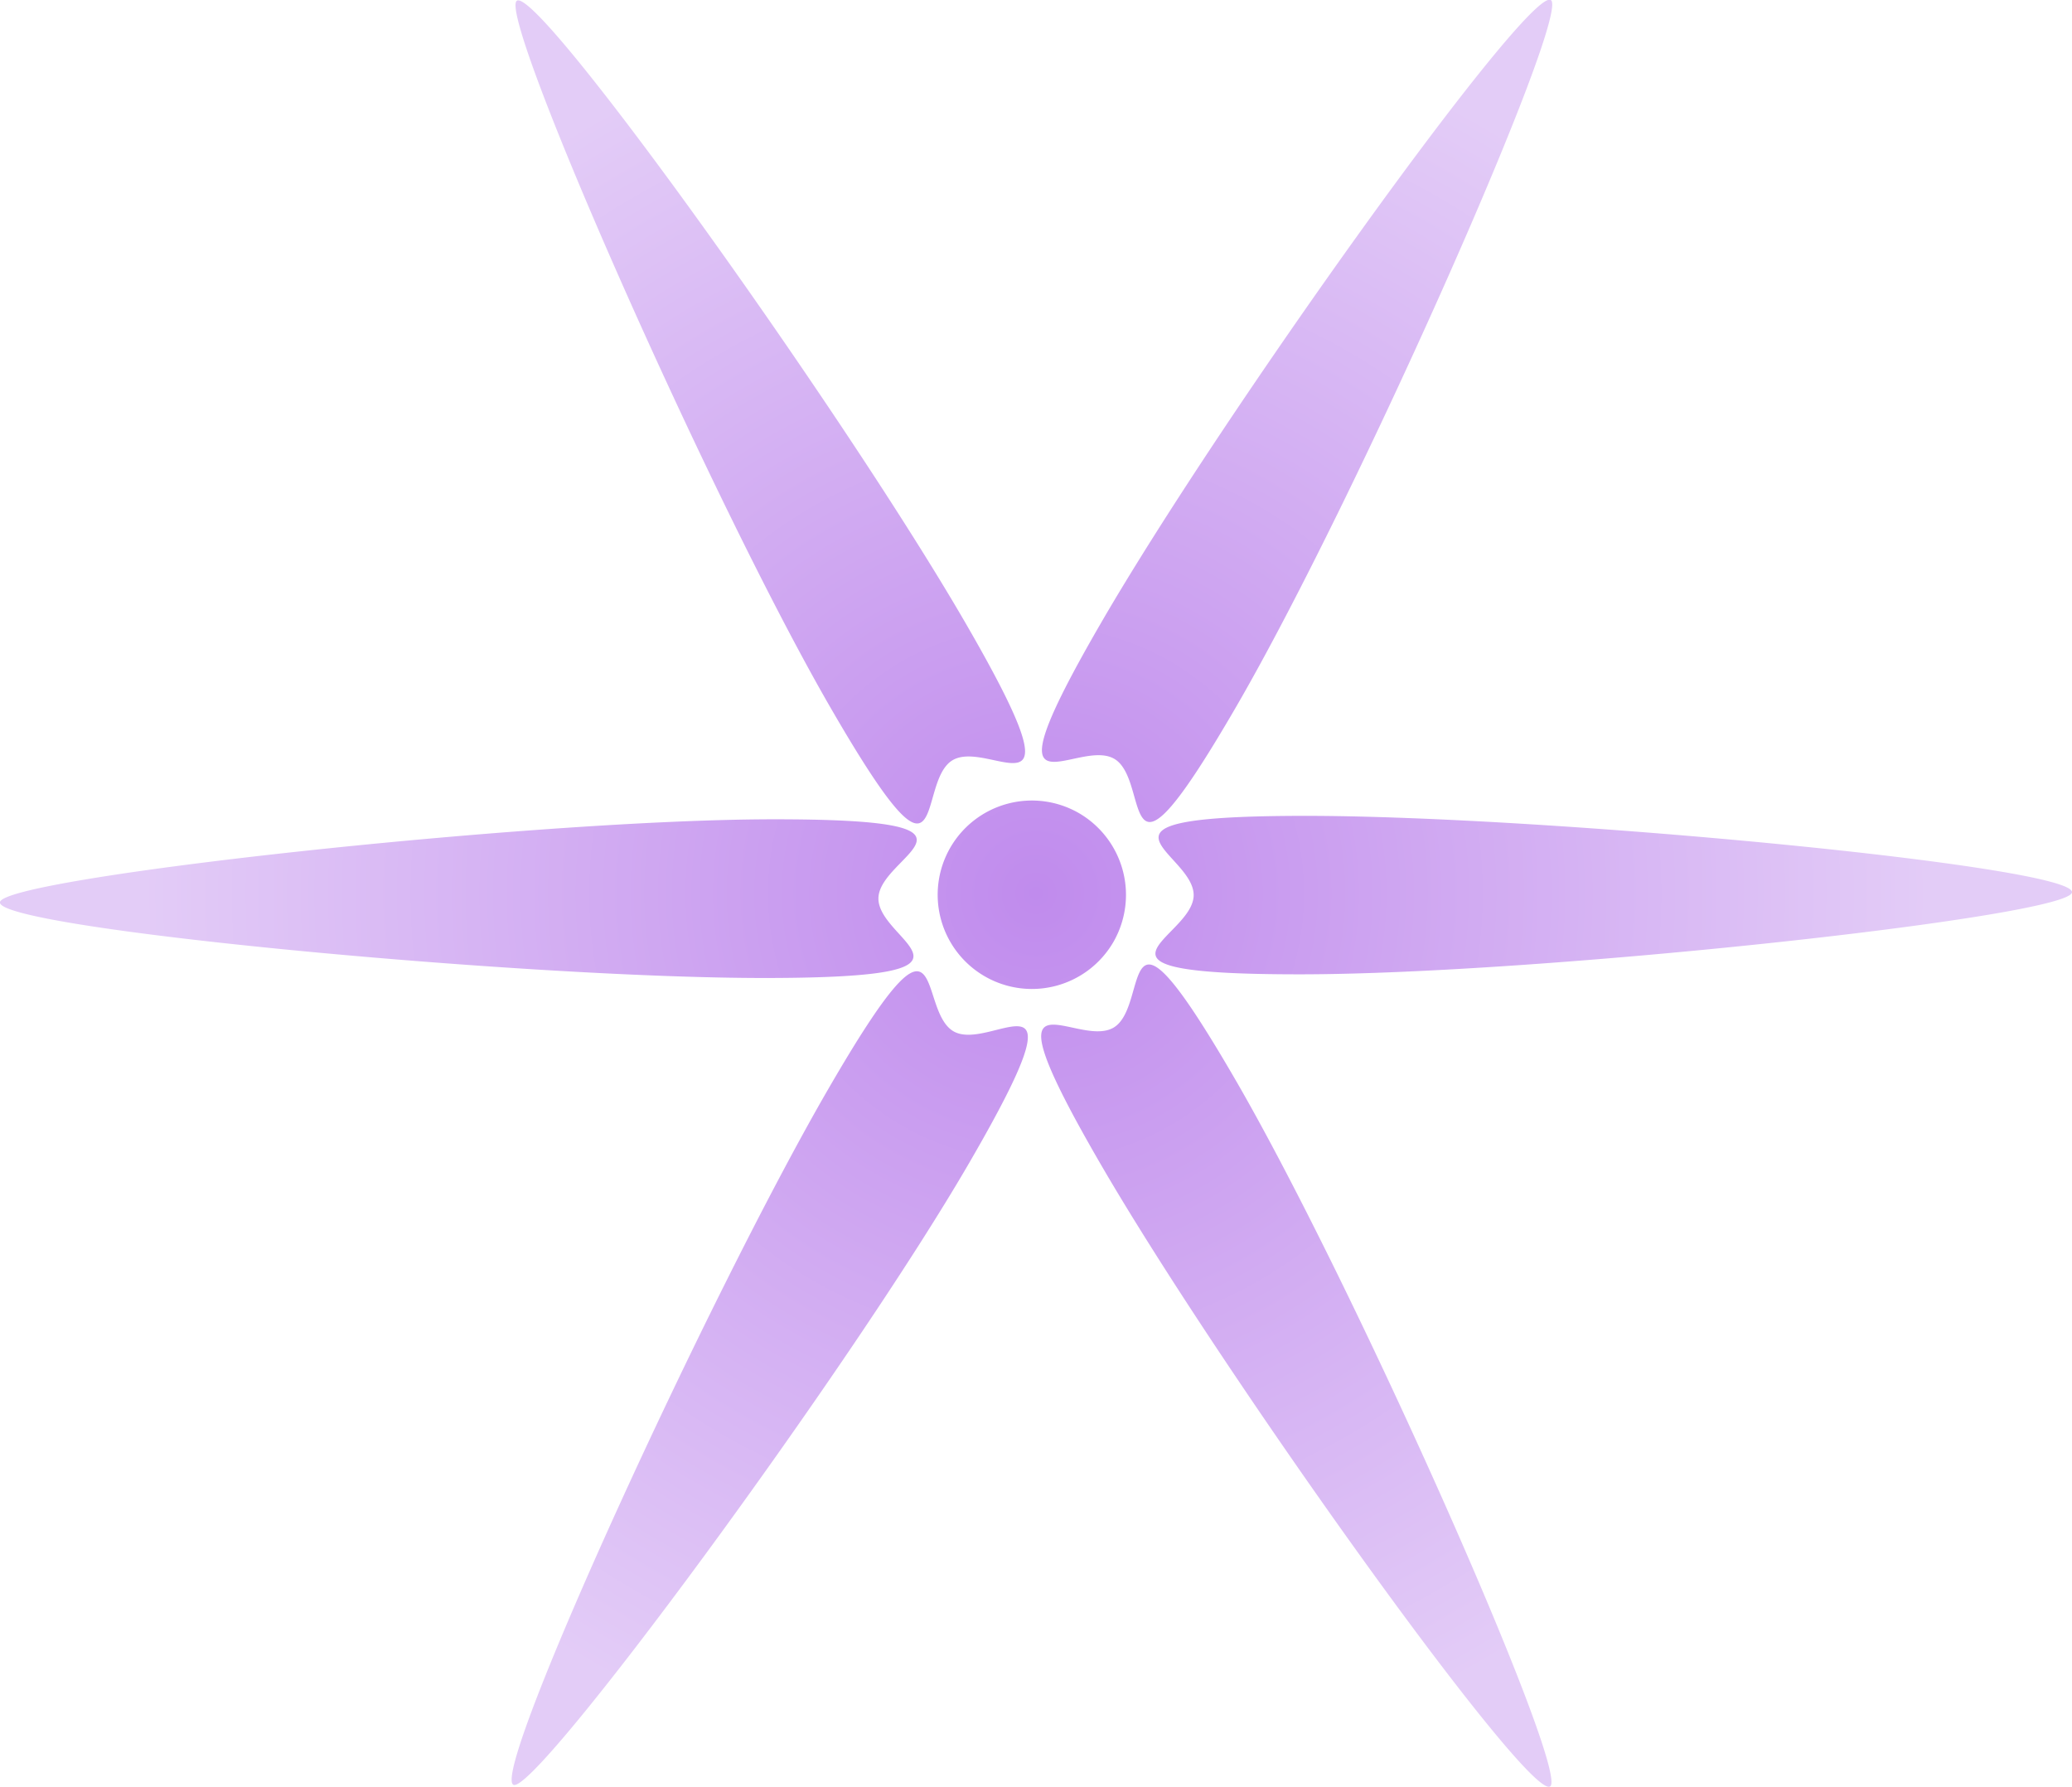 <svg xmlns="http://www.w3.org/2000/svg" xmlns:xlink="http://www.w3.org/1999/xlink" viewBox="0 0 160 137.969">
  <defs>
    <style>
      .cls-1 {
        fill-rule: evenodd;
        fill: url(#radial-gradient);
      }
    </style>
    <radialGradient id="radial-gradient" cx="80" cy="69.016" r="68.984" gradientUnits="userSpaceOnUse">
      <stop offset="0" stop-color="#c08bed"/>
      <stop offset="1" stop-color="#e3ccf7"/>
    </radialGradient>
  </defs>
  <path class="cls-1" d="M100.369,75.264c-18.729,0-8.194-2.739-8.194-6.118s-10.08-6.118,8.649-6.118S160,66.9,160,68.92C160,70.788,119.1,75.264,100.369,75.264ZM86.036,58.619c-2.939-1.689-10.362,5.632-1-10.515S117.994-.978,119.751.032c1.625,0.934-14.932,38.435-24.3,54.582S88.975,60.309,86.036,58.619ZM86,72.727a7.275,7.275,0,1,1-2.666-9.9A7.3,7.3,0,0,1,86,72.727ZM73.576,58.72c-2.942,1.7-.068,12.16-9.416-4S38.294,1.02,39.921.083C41.679-.93,65.237,32.028,74.586,48.188S76.518,57.025,73.576,58.72ZM67.831,69.411c0,3.384,10.076,6.115-8.657,6.136S-0.008,71.736-.006,69.714c0-1.871,40.916-6.4,59.649-6.42S67.835,66.027,67.831,69.411Zm5.806,10.257c2.939,1.689,10.573-6,1.238,10.1s-33.613,49.007-35.238,48.073c-1.757-1.01,15.033-37.7,24.368-53.8S70.7,77.978,73.637,79.668Zm12.337-.28c2.939-1.689.054-12.142,9.419,4.005s25.921,53.648,24.3,54.582c-1.756,1.01-25.348-31.925-34.712-48.072S83.034,81.077,85.973,79.388Z" transform="translate(0 -0.031)"/>
</svg>
